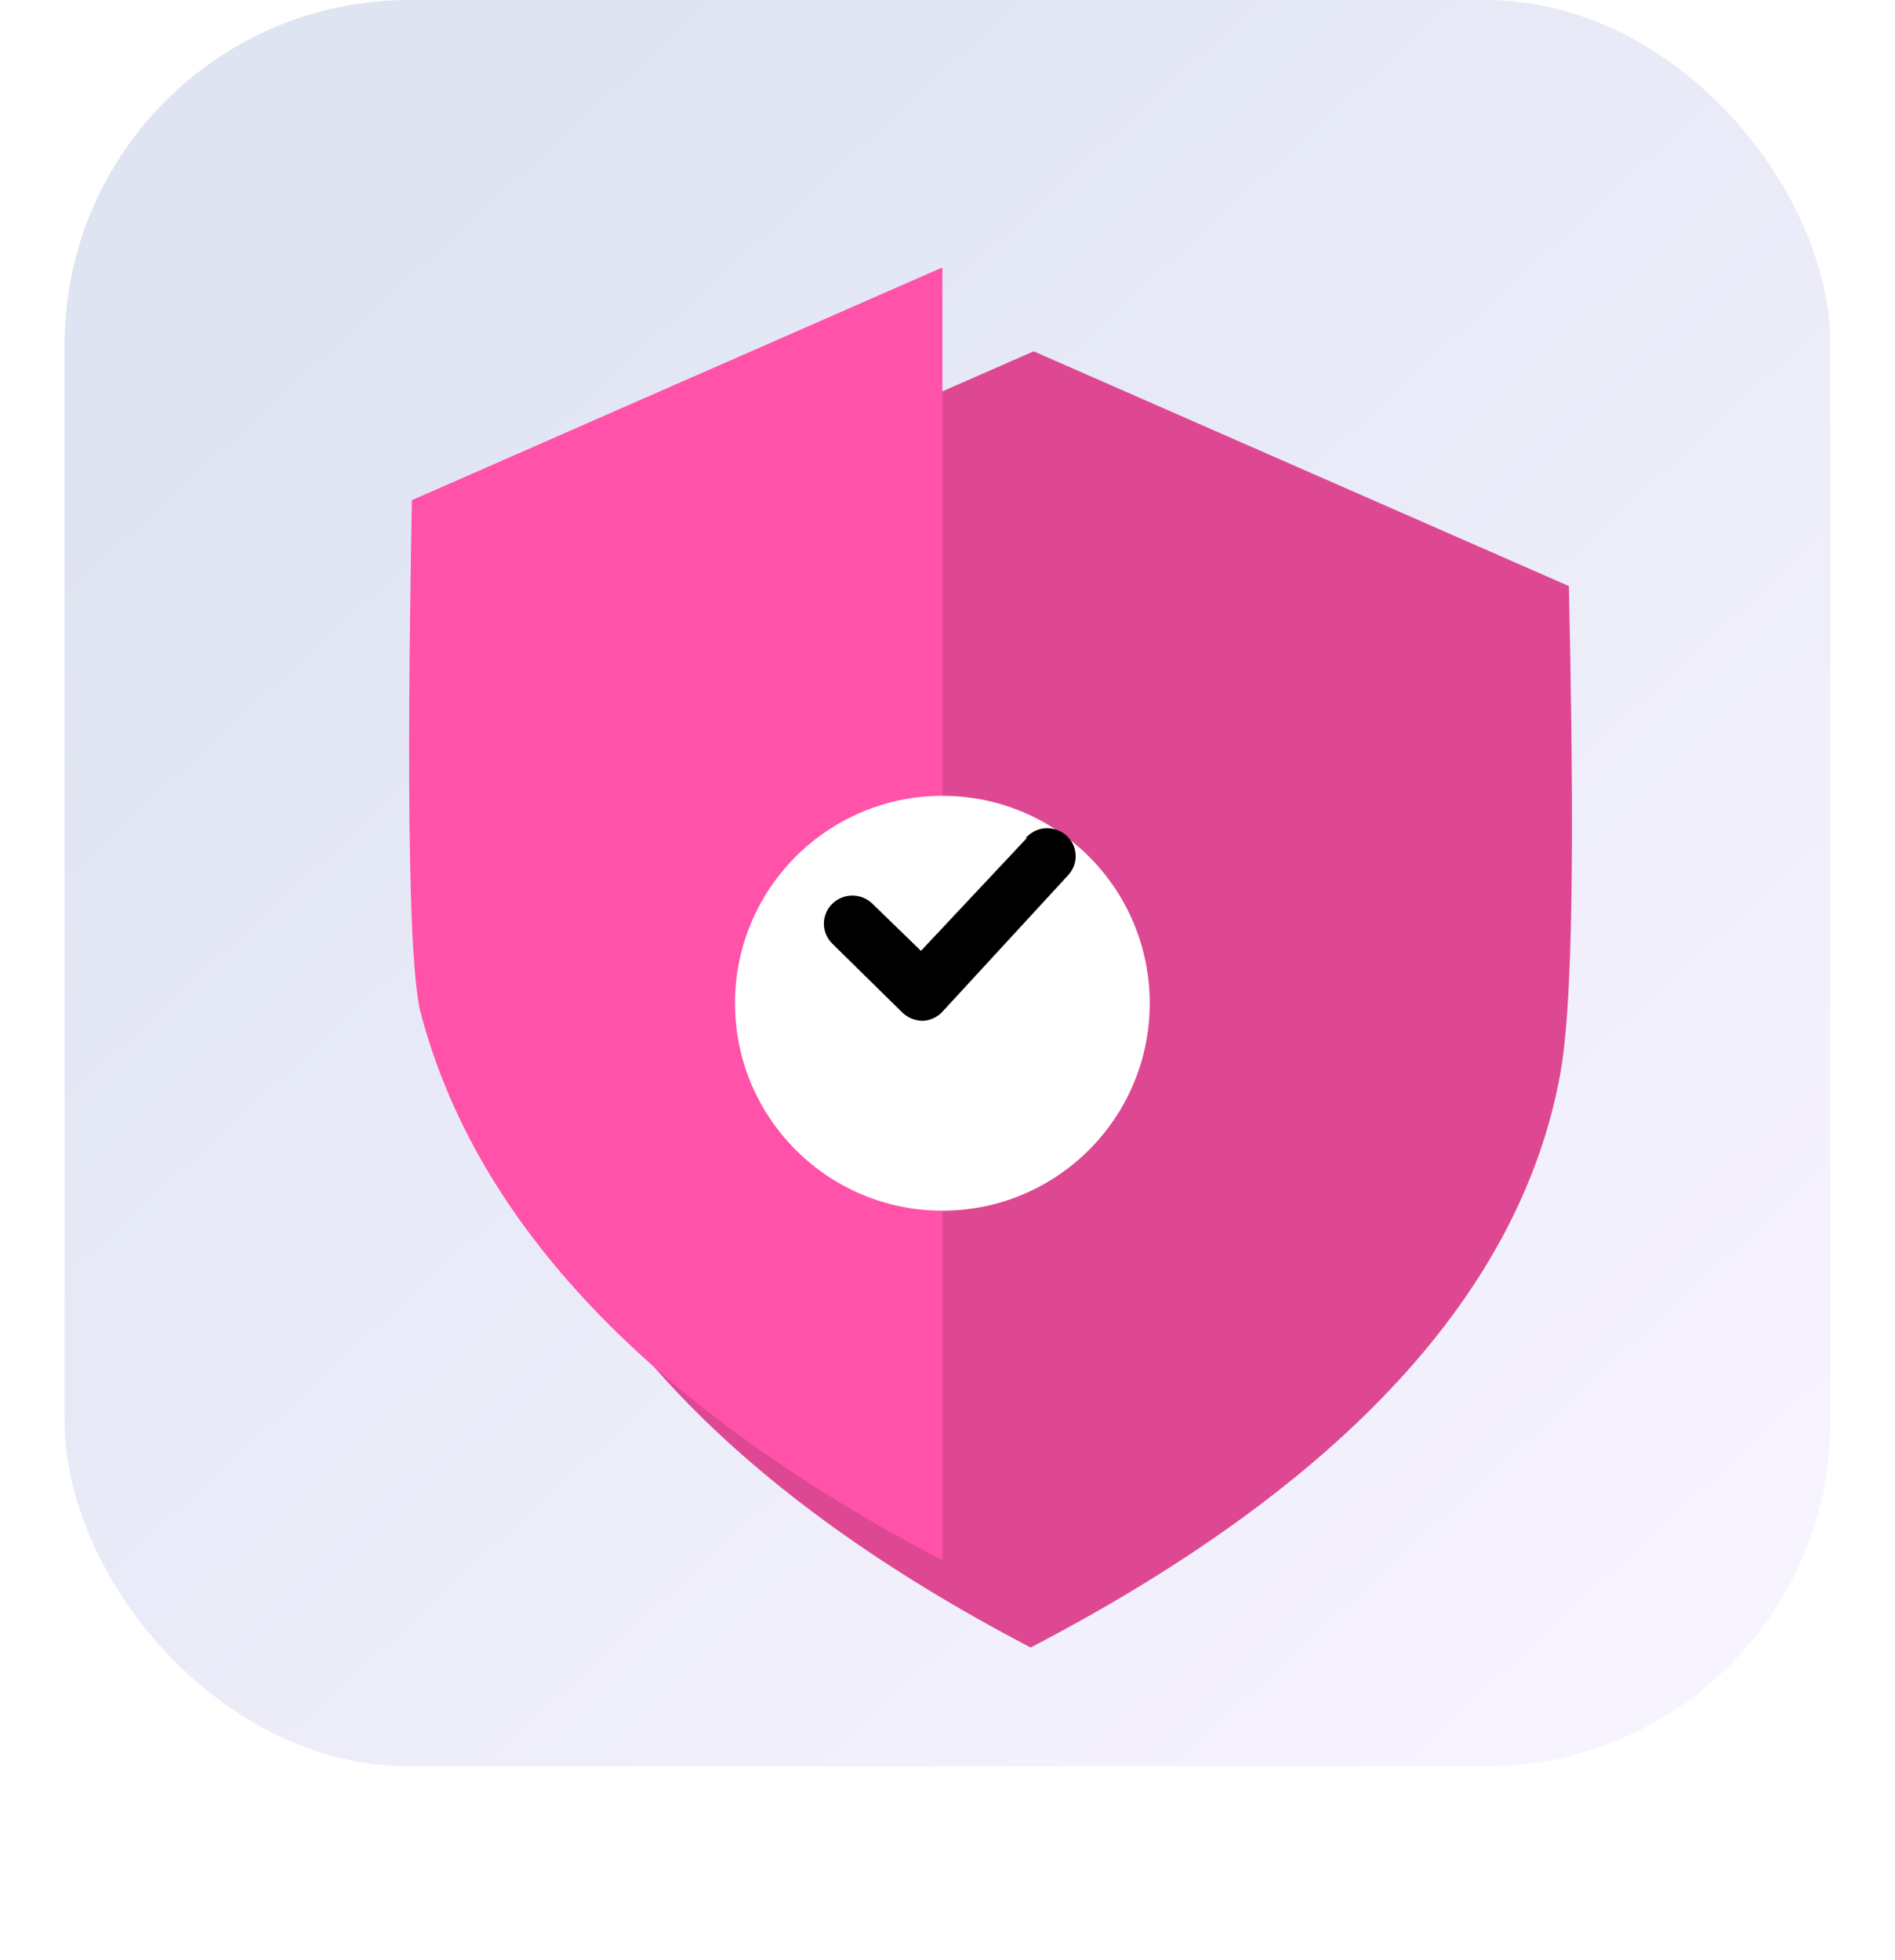 <svg width="88" height="91" viewBox="0 0 88 91" fill="none" xmlns="http://www.w3.org/2000/svg">
<rect x="3" width="82" height="82" rx="16" fill="url(#paint0_linear_2224_7832)"/>
<g filter="url(#filter0_d_2224_7832)">
<path fill-rule="evenodd" clip-rule="evenodd" d="M68.475 45.748C66.67 55.925 58.389 64.921 43.862 72.485C30.289 65.4 22.103 56.825 19.532 46.996C18.761 44.053 19.025 28.981 19.127 23.217L44 12.31L68.856 23.208C69.04 31.668 69.163 41.854 68.474 45.747L68.475 45.748Z" fill="#DE4893"/>
</g>
<path d="M43.762 72.434C30.249 65.359 22.097 56.803 19.532 46.998C18.761 44.056 19.025 28.984 19.127 23.22L43.762 12.416V72.434Z" fill="#FF52A8"/>
<g filter="url(#filter1_d_2224_7832)">
<path d="M34.132 42.576C34.132 47.894 38.443 52.205 43.761 52.205C49.08 52.205 53.391 47.894 53.391 42.576C53.391 37.257 49.08 32.946 43.761 32.946C38.443 32.946 34.132 37.257 34.132 42.576Z" fill="white"/>
</g>
<path d="M47.686 38.904L42.767 44.143L40.517 41.959C40.269 41.715 39.932 41.577 39.582 41.577C39.231 41.577 38.894 41.715 38.646 41.959C38.398 42.204 38.259 42.536 38.259 42.882C38.259 43.053 38.293 43.223 38.359 43.381C38.426 43.539 38.523 43.683 38.646 43.804L41.911 47.014C42.163 47.252 42.497 47.386 42.846 47.391C43.027 47.384 43.205 47.34 43.368 47.261C43.532 47.183 43.677 47.072 43.794 46.936L49.636 40.593C49.748 40.463 49.833 40.313 49.887 40.151C49.941 39.989 49.961 39.818 49.948 39.647C49.934 39.477 49.887 39.312 49.809 39.159C49.73 39.007 49.622 38.872 49.491 38.761C49.359 38.65 49.207 38.566 49.042 38.513C48.878 38.46 48.704 38.44 48.532 38.453C48.359 38.466 48.191 38.513 48.037 38.59C47.883 38.668 47.745 38.774 47.633 38.904H47.686Z" fill="black"/>
<defs>
<filter id="filter0_d_2224_7832" x="10" y="3.311" width="76" height="86.174" filterUnits="userSpaceOnUse" color-interpolation-filters="sRGB">
<feFlood flood-opacity="0" result="BackgroundImageFix"/>
<feColorMatrix in="SourceAlpha" type="matrix" values="0 0 0 0 0 0 0 0 0 0 0 0 0 0 0 0 0 0 127 0" result="hardAlpha"/>
<feOffset dx="4" dy="4"/>
<feGaussianBlur stdDeviation="6.5"/>
<feComposite in2="hardAlpha" operator="out"/>
<feColorMatrix type="matrix" values="0 0 0 0 1 0 0 0 0 0.32 0 0 0 0 0.658 0 0 0 0.03 0"/>
<feBlend mode="normal" in2="BackgroundImageFix" result="effect1_dropShadow_2224_7832"/>
<feBlend mode="normal" in="SourceGraphic" in2="effect1_dropShadow_2224_7832" result="shape"/>
</filter>
<filter id="filter1_d_2224_7832" x="0.132" y="2.945" width="87.259" height="87.26" filterUnits="userSpaceOnUse" color-interpolation-filters="sRGB">
<feFlood flood-opacity="0" result="BackgroundImageFix"/>
<feColorMatrix in="SourceAlpha" type="matrix" values="0 0 0 0 0 0 0 0 0 0 0 0 0 0 0 0 0 0 127 0" result="hardAlpha"/>
<feOffset dy="4"/>
<feGaussianBlur stdDeviation="17"/>
<feComposite in2="hardAlpha" operator="out"/>
<feColorMatrix type="matrix" values="0 0 0 0 0 0 0 0 0 0 0 0 0 0 0 0 0 0 0.11 0"/>
<feBlend mode="normal" in2="BackgroundImageFix" result="effect1_dropShadow_2224_7832"/>
<feBlend mode="normal" in="SourceGraphic" in2="effect1_dropShadow_2224_7832" result="shape"/>
</filter>
<linearGradient id="paint0_linear_2224_7832" x1="16.793" y1="11.065" x2="75.5" y2="75" gradientUnits="userSpaceOnUse">
<stop stop-color="#DFE4F2"/>
<stop offset="1" stop-color="#F7F3FF"/>
</linearGradient>
</defs>
</svg>
